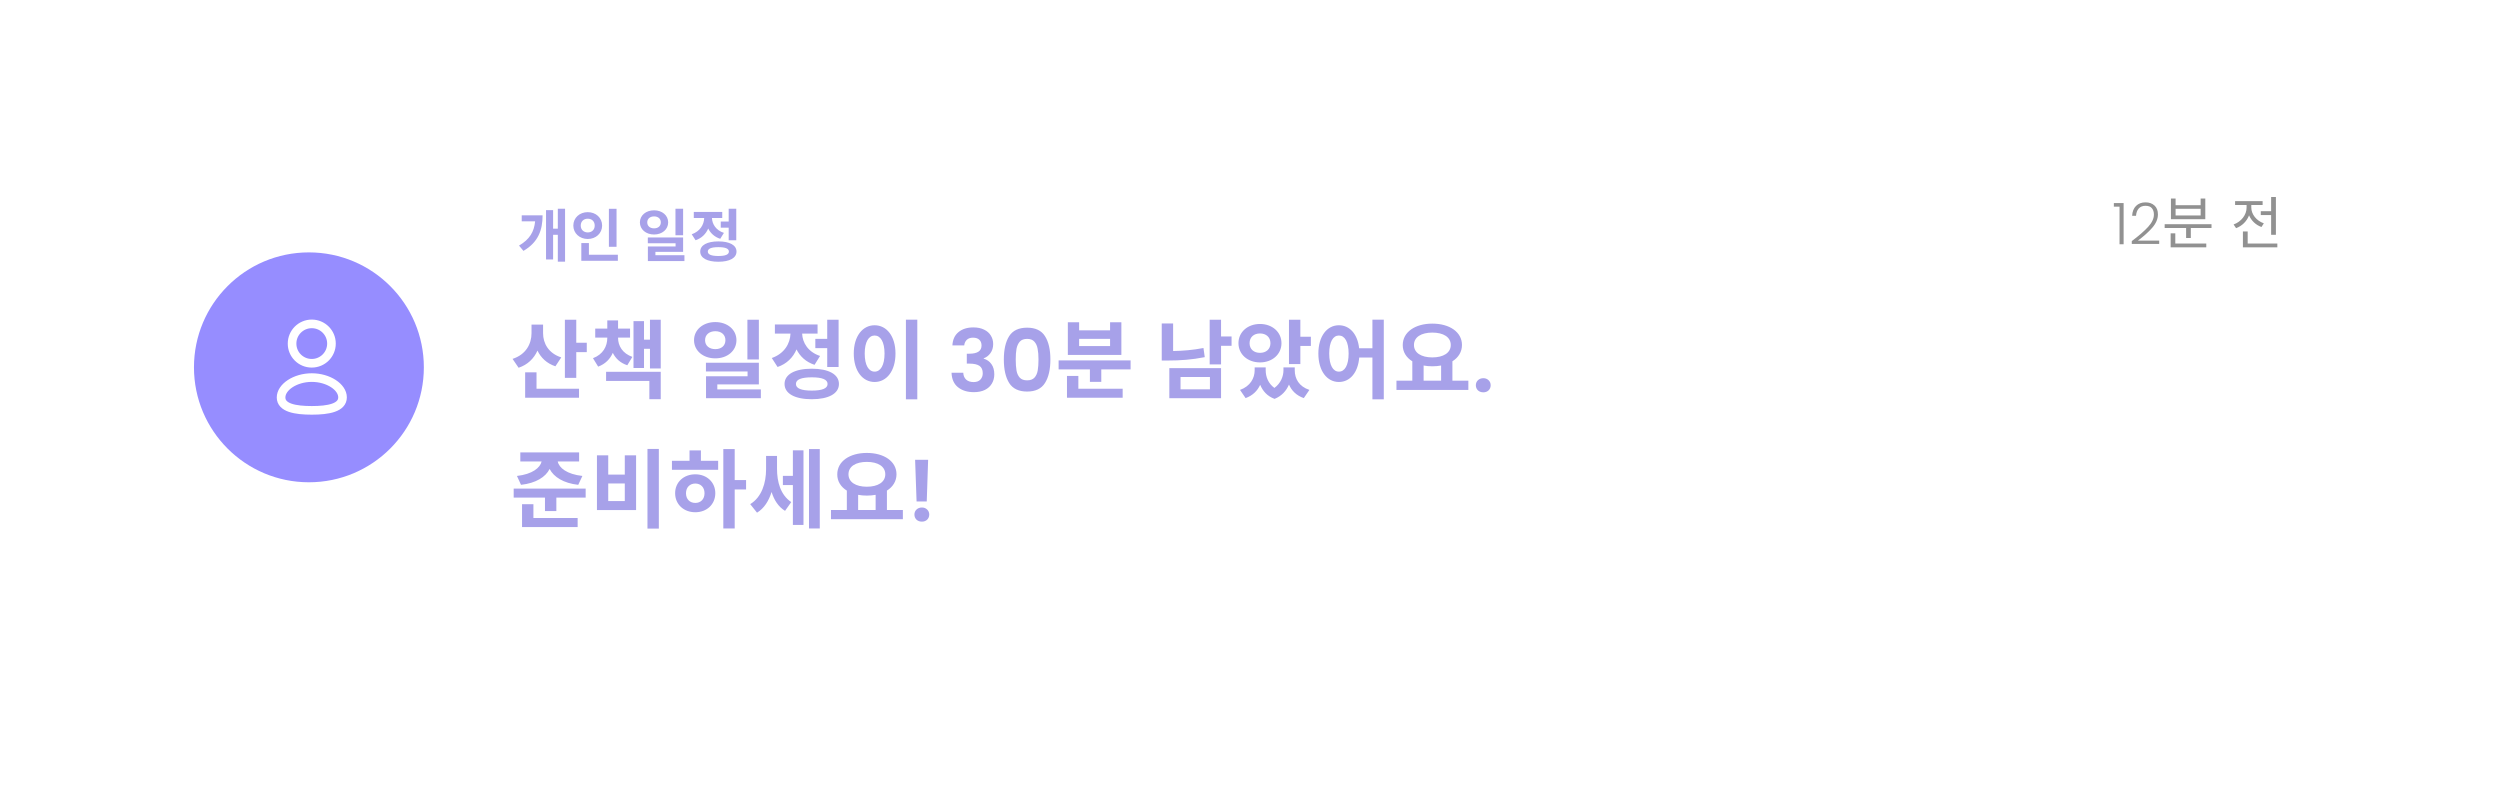 <svg width="348" height="111" viewBox="0 0 348 111" fill="none" xmlns="http://www.w3.org/2000/svg">
<g filter="url(#filter0_d)">
<rect x="15" y="11" width="318" height="80.795" rx="10" fill="white"/>
</g>
<path d="M72.624 29.971V30.811H74.488C74.352 32.259 73.728 33.323 72.248 34.187L72.864 34.923C74.92 33.723 75.528 32.035 75.528 29.971H72.624ZM77.648 29.059V31.835H76.992V29.251H76.008V36.115H76.992V32.683H77.648V36.427H78.656V29.059H77.648ZM85.823 29.067H84.759V34.355H85.823V29.067ZM80.839 31.403C80.839 30.795 81.271 30.443 81.815 30.443C82.367 30.443 82.783 30.795 82.783 31.403C82.783 31.995 82.367 32.355 81.815 32.355C81.271 32.355 80.839 31.995 80.839 31.403ZM83.815 31.403C83.815 30.315 82.943 29.531 81.815 29.531C80.687 29.531 79.807 30.315 79.807 31.403C79.807 32.475 80.687 33.267 81.815 33.267C82.943 33.267 83.815 32.475 83.815 31.403ZM81.975 35.459V33.835H80.919V36.299H86.007V35.459H81.975ZM95.089 29.059H94.025V32.747H95.089V29.059ZM90.097 30.955C90.097 30.435 90.505 30.123 91.049 30.123C91.593 30.123 91.985 30.435 91.985 30.955C91.985 31.483 91.593 31.787 91.049 31.787C90.505 31.787 90.097 31.483 90.097 30.955ZM93.009 30.955C93.009 29.979 92.169 29.275 91.049 29.275C89.921 29.275 89.073 29.979 89.073 30.955C89.073 31.939 89.921 32.643 91.049 32.643C92.169 32.643 93.009 31.939 93.009 30.955ZM91.233 35.523V35.059H95.089V33.051H90.177V33.859H94.041V34.307H90.185V36.339H95.273V35.523H91.233ZM100.328 30.835V31.691H101.432V33.443H102.488V29.059H101.432V30.835H100.328ZM100.768 32.419C99.648 32.051 99.136 31.187 99.104 30.347H100.536V29.499H96.576V30.347H98.024C97.992 31.267 97.456 32.203 96.288 32.611L96.824 33.443C97.68 33.155 98.264 32.555 98.584 31.811C98.904 32.459 99.456 32.979 100.256 33.243L100.768 32.419ZM100 35.635C99.032 35.635 98.528 35.435 98.528 35.019C98.528 34.603 99.032 34.403 100 34.403C100.96 34.403 101.464 34.603 101.464 35.019C101.464 35.435 100.96 35.635 100 35.635ZM100 33.603C98.432 33.603 97.472 34.123 97.472 35.019C97.472 35.915 98.432 36.435 100 36.435C101.56 36.435 102.52 35.915 102.52 35.019C102.52 34.123 101.56 33.603 100 33.603Z" fill="#A7A1E9"/>
<path d="M78.128 49.752C76.34 49.176 75.596 47.784 75.596 46.38V45.18H73.988V46.368C73.988 47.88 73.208 49.356 71.348 49.956L72.188 51.192C73.448 50.772 74.324 49.908 74.816 48.804C75.296 49.8 76.112 50.592 77.312 50.988L78.128 49.752ZM74.684 51.828H73.1V55.368H80.6V54.108H74.684V51.828ZM80.216 47.712V44.508H78.632V52.596H80.216V49.02H81.68V47.712H80.216ZM88.027 49.68C86.647 49.188 86.035 48.144 86.035 47.028V46.992H87.703V45.744H86.035V44.604H84.535V45.744H82.855V46.992H84.535V47.028C84.535 48.204 83.947 49.332 82.543 49.86L83.263 51.036C84.271 50.664 84.931 49.968 85.303 49.116C85.687 49.896 86.335 50.52 87.319 50.844L88.027 49.68ZM84.367 53.028H90.391V55.572H91.975V51.756H84.367V53.028ZM90.475 44.508V47.28H89.647V44.7H88.183V51.228H89.647V48.552H90.475V51.288H91.975V44.508H90.475ZM105.634 44.508H104.038V50.04H105.634V44.508ZM98.145 47.352C98.145 46.572 98.757 46.104 99.573 46.104C100.39 46.104 100.978 46.572 100.978 47.352C100.978 48.144 100.39 48.6 99.573 48.6C98.757 48.6 98.145 48.144 98.145 47.352ZM102.514 47.352C102.514 45.888 101.254 44.832 99.573 44.832C97.882 44.832 96.609 45.888 96.609 47.352C96.609 48.828 97.882 49.884 99.573 49.884C101.254 49.884 102.514 48.828 102.514 47.352ZM99.85 54.204V53.508H105.634V50.496H98.266V51.708H104.062V52.38H98.278V55.428H105.91V54.204H99.85ZM113.493 47.172V48.456H115.149V51.084H116.733V44.508H115.149V47.172H113.493ZM114.153 49.548C112.473 48.996 111.705 47.7 111.657 46.44H113.805V45.168H107.865V46.44H110.037C109.989 47.82 109.185 49.224 107.433 49.836L108.237 51.084C109.521 50.652 110.397 49.752 110.877 48.636C111.357 49.608 112.185 50.388 113.385 50.784L114.153 49.548ZM113.001 54.372C111.549 54.372 110.793 54.072 110.793 53.448C110.793 52.824 111.549 52.524 113.001 52.524C114.441 52.524 115.197 52.824 115.197 53.448C115.197 54.072 114.441 54.372 113.001 54.372ZM113.001 51.324C110.649 51.324 109.209 52.104 109.209 53.448C109.209 54.792 110.649 55.572 113.001 55.572C115.341 55.572 116.781 54.792 116.781 53.448C116.781 52.104 115.341 51.324 113.001 51.324ZM126.104 44.496V55.584H127.688V44.496H126.104ZM121.748 45.276C120.08 45.276 118.844 46.788 118.844 49.212C118.844 51.648 120.08 53.172 121.748 53.172C123.416 53.172 124.652 51.648 124.652 49.212C124.652 46.788 123.416 45.276 121.748 45.276ZM121.748 46.704C122.564 46.704 123.128 47.58 123.128 49.212C123.128 50.856 122.564 51.732 121.748 51.732C120.932 51.732 120.368 50.856 120.368 49.212C120.368 47.58 120.932 46.704 121.748 46.704ZM132.574 48.084C132.614 47.284 132.894 46.668 133.414 46.236C133.942 45.796 134.634 45.576 135.49 45.576C136.074 45.576 136.574 45.68 136.99 45.888C137.406 46.088 137.718 46.364 137.926 46.716C138.142 47.06 138.25 47.452 138.25 47.892C138.25 48.396 138.118 48.824 137.854 49.176C137.598 49.52 137.29 49.752 136.93 49.872V49.92C137.394 50.064 137.754 50.32 138.01 50.688C138.274 51.056 138.406 51.528 138.406 52.104C138.406 52.584 138.294 53.012 138.07 53.388C137.854 53.764 137.53 54.06 137.098 54.276C136.674 54.484 136.162 54.588 135.562 54.588C134.658 54.588 133.922 54.36 133.354 53.904C132.786 53.448 132.486 52.776 132.454 51.888H134.086C134.102 52.28 134.234 52.596 134.482 52.836C134.738 53.068 135.086 53.184 135.526 53.184C135.934 53.184 136.246 53.072 136.462 52.848C136.686 52.616 136.798 52.32 136.798 51.96C136.798 51.48 136.646 51.136 136.342 50.928C136.038 50.72 135.566 50.616 134.926 50.616H134.578V49.236H134.926C136.062 49.236 136.63 48.856 136.63 48.096C136.63 47.752 136.526 47.484 136.318 47.292C136.118 47.1 135.826 47.004 135.442 47.004C135.066 47.004 134.774 47.108 134.566 47.316C134.366 47.516 134.25 47.772 134.218 48.084H132.574ZM139.734 50.04C139.734 48.656 139.982 47.572 140.478 46.788C140.982 46.004 141.814 45.612 142.974 45.612C144.134 45.612 144.962 46.004 145.458 46.788C145.962 47.572 146.214 48.656 146.214 50.04C146.214 51.432 145.962 52.524 145.458 53.316C144.962 54.108 144.134 54.504 142.974 54.504C141.814 54.504 140.982 54.108 140.478 53.316C139.982 52.524 139.734 51.432 139.734 50.04ZM144.558 50.04C144.558 49.448 144.518 48.952 144.438 48.552C144.366 48.144 144.214 47.812 143.982 47.556C143.758 47.3 143.422 47.172 142.974 47.172C142.526 47.172 142.186 47.3 141.954 47.556C141.73 47.812 141.578 48.144 141.498 48.552C141.426 48.952 141.39 49.448 141.39 50.04C141.39 50.648 141.426 51.16 141.498 51.576C141.57 51.984 141.722 52.316 141.954 52.572C142.186 52.82 142.526 52.944 142.974 52.944C143.422 52.944 143.762 52.82 143.994 52.572C144.226 52.316 144.378 51.984 144.45 51.576C144.522 51.16 144.558 50.648 144.558 50.04ZM154.523 48.168H150.215V47.172H154.523V48.168ZM156.095 44.856H154.523V45.984H150.215V44.856H148.643V49.404H156.095V44.856ZM150.107 52.332H148.523V55.368H156.275V54.108H150.107V52.332ZM147.359 50.172V51.42H151.715V53.16H153.299V51.42H157.379V50.172H147.359ZM167.522 48.444C166.034 48.732 164.618 48.84 163.298 48.864V45.024H161.714V50.184H162.65C164.21 50.184 165.902 50.076 167.702 49.716L167.522 48.444ZM164.33 52.476H168.422V54.192H164.33V52.476ZM162.77 55.428H169.97V51.24H162.77V55.428ZM171.434 46.836H169.97V44.508H168.386V50.724H169.97V48.132H171.434V46.836ZM175.393 46.416C176.221 46.416 176.845 46.92 176.845 47.772C176.845 48.624 176.221 49.116 175.393 49.116C174.553 49.116 173.941 48.624 173.941 47.772C173.941 46.92 174.553 46.416 175.393 46.416ZM175.393 50.448C177.085 50.448 178.381 49.332 178.381 47.772C178.381 46.212 177.085 45.096 175.393 45.096C173.689 45.096 172.393 46.212 172.393 47.772C172.393 49.332 173.689 50.448 175.393 50.448ZM180.229 51.144H178.657V51.54C178.657 52.368 178.297 53.34 177.397 54C176.533 53.376 176.185 52.44 176.185 51.54V51.144H174.649V51.54C174.649 52.632 174.049 53.76 172.609 54.276L173.389 55.416C174.385 55.056 175.033 54.396 175.417 53.568C175.777 54.432 176.401 55.152 177.421 55.524C178.417 55.128 179.065 54.384 179.425 53.532C179.797 54.384 180.457 55.056 181.489 55.416L182.269 54.276C180.817 53.796 180.229 52.716 180.229 51.54V51.144ZM181.009 46.872V44.508H179.425V50.676H181.009V48.156H182.473V46.872H181.009ZM186.372 51.732C185.568 51.732 185.028 50.856 185.028 49.212C185.028 47.58 185.568 46.704 186.372 46.704C187.188 46.704 187.728 47.58 187.728 49.212C187.728 50.856 187.188 51.732 186.372 51.732ZM191.04 44.496V48.48H189.192C188.976 46.488 187.86 45.276 186.372 45.276C184.728 45.276 183.516 46.788 183.516 49.212C183.516 51.648 184.728 53.172 186.372 53.172C187.908 53.172 189.036 51.876 189.204 49.764H191.04V55.584H192.624V44.496H191.04ZM198.167 50.88C198.551 50.952 198.947 50.988 199.379 50.988C199.811 50.988 200.219 50.952 200.603 50.88V52.992H198.167V50.88ZM199.379 46.296C200.915 46.296 201.947 46.92 201.947 48.024C201.947 49.116 200.915 49.752 199.379 49.752C197.843 49.752 196.823 49.116 196.823 48.024C196.823 46.92 197.843 46.296 199.379 46.296ZM202.175 52.992V50.292C203.003 49.776 203.507 48.984 203.507 48.024C203.507 46.212 201.767 45.048 199.379 45.048C197.003 45.048 195.263 46.212 195.263 48.024C195.251 48.984 195.755 49.776 196.595 50.292V52.992H194.387V54.276H204.395V52.992H202.175ZM206.482 54.612C206.178 54.612 205.926 54.52 205.726 54.336C205.534 54.144 205.438 53.908 205.438 53.628C205.438 53.348 205.534 53.116 205.726 52.932C205.926 52.74 206.178 52.644 206.482 52.644C206.778 52.644 207.022 52.74 207.214 52.932C207.406 53.116 207.502 53.348 207.502 53.628C207.502 53.908 207.406 54.144 207.214 54.336C207.022 54.52 206.778 54.612 206.482 54.612ZM72.524 67.488C74.588 67.26 75.944 66.408 76.508 65.28C77.096 66.408 78.44 67.26 80.492 67.488L81.068 66.252C78.908 66.012 77.816 65.124 77.636 64.236H80.612V62.976H72.428V64.236H75.392C75.2 65.112 74.096 66.012 71.96 66.252L72.524 67.488ZM74.252 70.188H72.668V73.368H80.408V72.108H74.252V70.188ZM71.504 68.016V69.264H75.86V71.136H77.444V69.264H81.524V68.016H71.504ZM90.127 62.496V73.584H91.711V62.496H90.127ZM83.095 63.384V71.004H88.543V63.384H86.971V66.06H84.667V63.384H83.095ZM84.667 67.296H86.971V69.744H84.667V67.296ZM96.786 70.008C96.042 70.008 95.49 69.504 95.49 68.664C95.49 67.824 96.042 67.308 96.786 67.308C97.53 67.308 98.07 67.824 98.07 68.652C98.07 69.504 97.53 70.008 96.786 70.008ZM96.786 66.024C95.178 66.024 93.978 67.116 93.978 68.652C93.978 70.212 95.178 71.304 96.786 71.304C98.382 71.304 99.57 70.212 99.57 68.652C99.57 67.116 98.382 66.024 96.786 66.024ZM97.566 62.7H95.982V64.14H93.534V65.4H99.966V64.14H97.566V62.7ZM103.854 66.828H102.27V62.508H100.686V73.56H102.27V68.136H103.854V66.828ZM108.161 63.468H106.637V65.328C106.637 67.212 106.049 69.192 104.429 70.176L105.377 71.364C106.373 70.764 107.021 69.708 107.405 68.484C107.753 69.6 108.341 70.536 109.277 71.112L110.141 69.888C108.641 68.892 108.161 67.056 108.161 65.268V63.468ZM110.369 66.24H108.977V67.524H110.369V73.068H111.845V62.688H110.369V66.24ZM112.613 62.508V73.56H114.113V62.508H112.613ZM119.452 68.88C119.836 68.952 120.232 68.988 120.664 68.988C121.096 68.988 121.504 68.952 121.888 68.88V70.992H119.452V68.88ZM120.664 64.296C122.2 64.296 123.232 64.92 123.232 66.024C123.232 67.116 122.2 67.752 120.664 67.752C119.128 67.752 118.108 67.116 118.108 66.024C118.108 64.92 119.128 64.296 120.664 64.296ZM123.46 70.992V68.292C124.288 67.776 124.792 66.984 124.792 66.024C124.792 64.212 123.052 63.048 120.664 63.048C118.288 63.048 116.548 64.212 116.548 66.024C116.536 66.984 117.04 67.776 117.88 68.292V70.992H115.672V72.276H125.68V70.992H123.46ZM129.195 64.008L129.003 69.804H127.587L127.383 64.008H129.195ZM128.331 72.612C128.027 72.612 127.775 72.52 127.575 72.336C127.383 72.144 127.287 71.908 127.287 71.628C127.287 71.348 127.383 71.116 127.575 70.932C127.775 70.74 128.027 70.644 128.331 70.644C128.627 70.644 128.871 70.74 129.063 70.932C129.255 71.116 129.351 71.348 129.351 71.628C129.351 71.908 129.255 72.144 129.063 72.336C128.871 72.52 128.627 72.612 128.331 72.612Z" fill="#A7A1E9"/>
<path d="M294.248 28.768V28.264H295.608V34H295.04V28.768H294.248ZM296.744 33.56C297.725 32.824 298.483 32.165 299.016 31.584C299.555 30.997 299.824 30.424 299.824 29.864C299.824 29.496 299.731 29.203 299.544 28.984C299.363 28.76 299.064 28.648 298.648 28.648C298.243 28.648 297.928 28.776 297.704 29.032C297.485 29.283 297.363 29.619 297.336 30.04H296.792C296.824 29.448 297.005 28.989 297.336 28.664C297.672 28.333 298.109 28.168 298.648 28.168C299.165 28.168 299.584 28.315 299.904 28.608C300.224 28.896 300.384 29.307 300.384 29.84C300.384 30.485 300.115 31.112 299.576 31.72C299.043 32.323 298.384 32.912 297.6 33.488H300.56V33.96H296.744V33.56ZM306.33 29.992H302.842V29.064H306.33V29.992ZM306.978 27.64H306.33V28.56H302.842V27.64H302.194V30.512H306.978V27.64ZM302.802 32.48H302.154V34.432H307.114V33.896H302.802V32.48ZM301.322 31.208V31.736H304.306V33.128H304.962V31.736H307.842V31.208H301.322ZM314.701 29.4V29.936H316.141V32.68H316.805V27.424H316.141V29.4H314.701ZM315.125 31.088C314.085 30.72 313.381 29.824 313.381 28.888V28.536H314.957V28H311.125V28.536H312.725V28.896C312.725 29.912 311.981 30.864 310.917 31.248L311.261 31.76C312.101 31.456 312.757 30.792 313.069 29.976C313.381 30.712 313.997 31.312 314.797 31.6L315.125 31.088ZM312.877 33.896V32.216H312.213V34.432H317.005V33.896H312.877Z" fill="#919191"/>
<circle cx="43" cy="51.133" r="16" fill="#968DFF"/>
<path fill-rule="evenodd" clip-rule="evenodd" d="M43.403 57.122C41.096 57.122 39.125 56.763 39.125 55.325C39.125 53.887 41.083 52.56 43.403 52.56C45.71 52.56 47.681 53.874 47.681 55.312C47.681 56.75 45.723 57.122 43.403 57.122Z" stroke="white" stroke-width="1.2" stroke-linecap="round" stroke-linejoin="round"/>
<path fill-rule="evenodd" clip-rule="evenodd" d="M43.398 50.567C44.913 50.567 46.14 49.34 46.14 47.826C46.14 46.311 44.913 45.084 43.398 45.084C41.884 45.084 40.656 46.311 40.656 47.826C40.651 49.335 41.87 50.562 43.379 50.567C43.386 50.567 43.392 50.567 43.398 50.567Z" stroke="white" stroke-width="1.2" stroke-linecap="round" stroke-linejoin="round"/>
<defs>
<filter id="filter0_d" x="0" y="0" width="348" height="110.795" filterUnits="userSpaceOnUse" color-interpolation-filters="sRGB">
<feFlood flood-opacity="0" result="BackgroundImageFix"/>
<feColorMatrix in="SourceAlpha" type="matrix" values="0 0 0 0 0 0 0 0 0 0 0 0 0 0 0 0 0 0 127 0" result="hardAlpha"/>
<feOffset dy="4"/>
<feGaussianBlur stdDeviation="7.5"/>
<feColorMatrix type="matrix" values="0 0 0 0 0.921 0 0 0 0 0.921 0 0 0 0 0.921 0 0 0 1 0"/>
<feBlend mode="normal" in2="BackgroundImageFix" result="effect1_dropShadow"/>
<feBlend mode="normal" in="SourceGraphic" in2="effect1_dropShadow" result="shape"/>
</filter>
</defs>
</svg>
